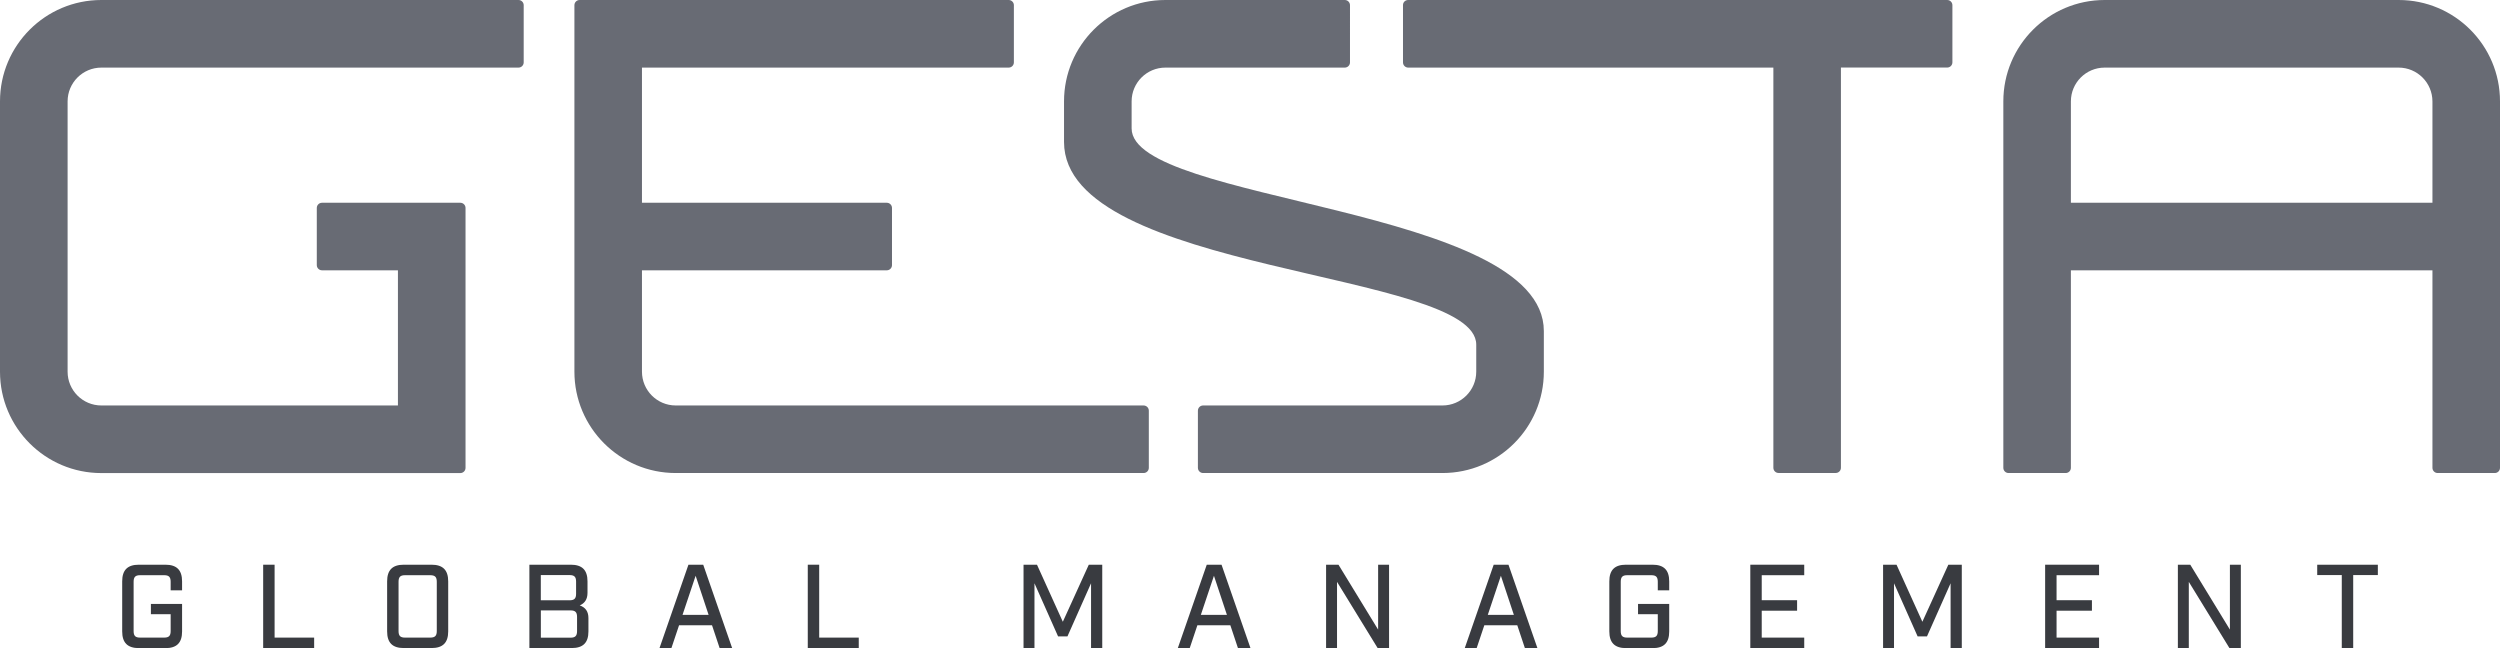 <?xml version="1.0" encoding="utf-8"?>
<!-- Generator: Adobe Illustrator 26.4.1, SVG Export Plug-In . SVG Version: 6.00 Build 0)  -->
<svg version="1.1" id="Layer_1" xmlns="http://www.w3.org/2000/svg" xmlns:xlink="http://www.w3.org/1999/xlink" x="0px" y="0px"
	 viewBox="0 0 566.93 146.96" style="enable-background:new 0 0 566.93 146.96;" xml:space="preserve">
<style type="text/css">
	.st0{fill:#686B74;}
	.st1{fill:#393B40;}
</style>
<g>
	<g>
		<g>
			<path class="st0" d="M319.33,0h122.24c0.65,0,1.18,0.53,1.18,1.18v12.96c0,0.65-0.53,1.18-1.18,1.18h-24.1v90.76
				c0,0.65-0.53,1.18-1.18,1.18h-12.96c-0.65,0-1.18-0.53-1.18-1.18V15.33h-82.81c-0.65,0-1.18-0.53-1.18-1.18V1.18
				C318.14,0.53,318.67,0,319.33,0z"/>
		</g>
		<g>
			<path class="st0" d="M543.94,0c12.7,0,22.99,10.29,22.99,22.99v83.1c0,0.65-0.53,1.18-1.18,1.18h-12.96
				c-0.65,0-1.18-0.53-1.18-1.18V61.3h-81.99v44.79c0,0.65-0.53,1.18-1.18,1.18h-12.96c-0.65,0-1.18-0.53-1.18-1.18v-83.1
				c0-12.7,10.29-22.99,22.99-22.99H543.94z M543.94,15.33h-66.66c-4.23,0-7.66,3.43-7.66,7.66v22.99h81.99V22.99
				C551.6,18.76,548.17,15.33,543.94,15.33z"/>
		</g>
		<g>
			<path class="st0" d="M22.99,15.33h94.59c0.65,0,1.18-0.53,1.18-1.18V1.18c0-0.65-0.53-1.18-1.18-1.18H22.99
				C10.29,0,0,10.29,0,22.99v61.3c0,12.7,10.29,22.99,22.99,22.99h81.4c0.65,0,1.18-0.53,1.18-1.18V47.16
				c0-0.65-0.53-1.18-1.18-1.18H73.02c-0.65,0-1.18,0.53-1.18,1.18v12.96c0,0.65,0.53,1.18,1.18,1.18h17.22v30.65H22.99
				c-4.23,0-7.66-3.43-7.66-7.66v-61.3C15.33,18.76,18.76,15.33,22.99,15.33z"/>
		</g>
		<g>
			<path class="st0" d="M256.62,29.12v-6.13c0-4.23,3.43-7.66,7.66-7.66h40.68c0.65,0,1.18-0.53,1.18-1.18V1.18
				c0-0.65-0.53-1.18-1.18-1.18h-40.68c-12.7,0-22.99,10.29-22.99,22.99v9.2c0,29.88,93.48,29.12,93.48,45.97v6.13
				c0,4.23-3.43,7.66-7.66,7.66h-54.28c-0.65,0-1.18,0.53-1.18,1.18v12.96c0,0.65,0.53,1.18,1.18,1.18h54.28
				c12.7,0,22.99-10.29,22.99-22.99v-9.2C350.1,46.74,256.62,45.97,256.62,29.12z"/>
		</g>
		<g>
			<path class="st0" d="M259.33,91.95H153.24c-4.23,0-7.66-3.43-7.66-7.66V61.3h55.52c0.65,0,1.18-0.53,1.18-1.18V47.16
				c0-0.65-0.53-1.18-1.18-1.18h-55.52V15.33h83.16c0.65,0,1.18-0.53,1.18-1.18V1.18c0-0.65-0.53-1.18-1.18-1.18h-97.3
				c-0.65,0-1.18,0.53-1.18,1.18v83.1c0,12.7,10.29,22.99,22.99,22.99h106.09c0.65,0,1.18-0.53,1.18-1.18V93.13
				C260.52,92.48,259.99,91.95,259.33,91.95z"/>
		</g>
	</g>
	<g>
		<path class="st1" d="M27.71,143.18v-11.34c0-2.57,1.21-3.78,3.78-3.78h6.02c2.57,0,3.78,1.22,3.78,3.78v2.03H38.7v-1.94
			c0-1.08-0.41-1.49-1.46-1.49h-5.48c-1.05,0-1.46,0.4-1.46,1.49v11.18c0,1.08,0.4,1.48,1.46,1.48h5.48c1.05,0,1.46-0.4,1.46-1.48
			v-3.83h-4.48v-2.32h7.07v6.24c0,2.57-1.21,3.78-3.78,3.78h-6.02C28.92,146.96,27.71,145.75,27.71,143.18z"/>
		<path class="st1" d="M59.68,128.06h2.59v16.53h8.97v2.38H59.68V128.06z"/>
		<path class="st1" d="M87.79,143.18v-11.34c0-2.57,1.21-3.78,3.78-3.78h6.29c2.57,0,3.78,1.22,3.78,3.78v11.34
			c0,2.57-1.22,3.78-3.78,3.78h-6.29C89,146.96,87.79,145.75,87.79,143.18z M97.56,144.59c1.08,0,1.49-0.4,1.49-1.48v-11.18
			c0-1.08-0.4-1.49-1.49-1.49h-5.72c-1.05,0-1.46,0.4-1.46,1.49v11.18c0,1.08,0.4,1.48,1.46,1.48H97.56z"/>
		<path class="st1" d="M120.05,128.06h9.4c2.57,0,3.78,1.22,3.78,3.78v2.59c0,1.49-0.65,2.38-1.76,2.86
			c1.32,0.46,1.97,1.4,1.97,2.89v3c0,2.57-1.22,3.78-3.78,3.78h-9.61V128.06z M129.15,136.13c1.08,0,1.49-0.4,1.49-1.46v-2.78
			c0-1.08-0.4-1.48-1.49-1.48h-6.51v5.72H129.15z M129.37,144.61c1.08,0,1.49-0.41,1.49-1.49v-3.21c0-1.08-0.4-1.49-1.49-1.49h-6.72
			v6.18H129.37z"/>
		<path class="st1" d="M161.47,141.8h-7.48l-1.73,5.16h-2.7l6.56-18.9h3.35l6.56,18.9h-2.84L161.47,141.8z M160.69,139.43
			l-2.94-8.86l-2.97,8.86H160.69z"/>
		<path class="st1" d="M183.18,128.06h2.59v16.53h8.97v2.38h-11.56V128.06z"/>
		<path class="st1" d="M232.11,128.06h3.05l5.86,12.94l5.89-12.94h3.05v18.9h-2.54v-14.69l-5.35,12.04h-2.13l-5.35-12.04v14.69
			h-2.48V128.06z"/>
		<path class="st1" d="M279.01,141.8h-7.48l-1.73,5.16h-2.7l6.56-18.9h3.35l6.56,18.9h-2.84L279.01,141.8z M278.23,139.43
			l-2.94-8.86l-2.97,8.86H278.23z"/>
		<path class="st1" d="M300.72,128.06h2.81l8.99,14.72v-14.72H315v18.9h-2.59l-9.21-15.01v15.01h-2.48V128.06z"/>
		<path class="st1" d="M344.08,141.8h-7.48l-1.73,5.16h-2.7l6.56-18.9h3.35l6.56,18.9h-2.84L344.08,141.8z M343.3,139.43l-2.94-8.86
			l-2.97,8.86H343.3z"/>
		<path class="st1" d="M364.95,143.18v-11.34c0-2.57,1.21-3.78,3.78-3.78h6.02c2.57,0,3.78,1.22,3.78,3.78v2.03h-2.59v-1.94
			c0-1.08-0.4-1.49-1.46-1.49H369c-1.05,0-1.46,0.4-1.46,1.49v11.18c0,1.08,0.4,1.48,1.46,1.48h5.48c1.05,0,1.46-0.4,1.46-1.48
			v-3.83h-4.48v-2.32h7.07v6.24c0,2.57-1.21,3.78-3.78,3.78h-6.02C366.17,146.96,364.95,145.75,364.95,143.18z"/>
		<path class="st1" d="M396.92,128.06h12.23v2.38h-9.64v5.67h8.02v2.38h-8.02v6.1h9.64v2.38h-12.23V128.06z"/>
		<path class="st1" d="M427.03,128.06h3.05l5.86,12.94l5.89-12.94h3.05v18.9h-2.54v-14.69l-5.35,12.04h-2.13l-5.35-12.04v14.69
			h-2.48V128.06z"/>
		<path class="st1" d="M463.78,128.06h12.23v2.38h-9.64v5.67h8.02v2.38h-8.02v6.1h9.64v2.38h-12.23V128.06z"/>
		<path class="st1" d="M493.88,128.06h2.81l8.99,14.72v-14.72h2.48v18.9h-2.59l-9.21-15.01v15.01h-2.48V128.06z"/>
		<path class="st1" d="M531.04,130.41h-5.56v-2.35h13.75v2.35h-5.59v16.55h-2.59V130.41z"/>
	</g>
</g>
</svg>
